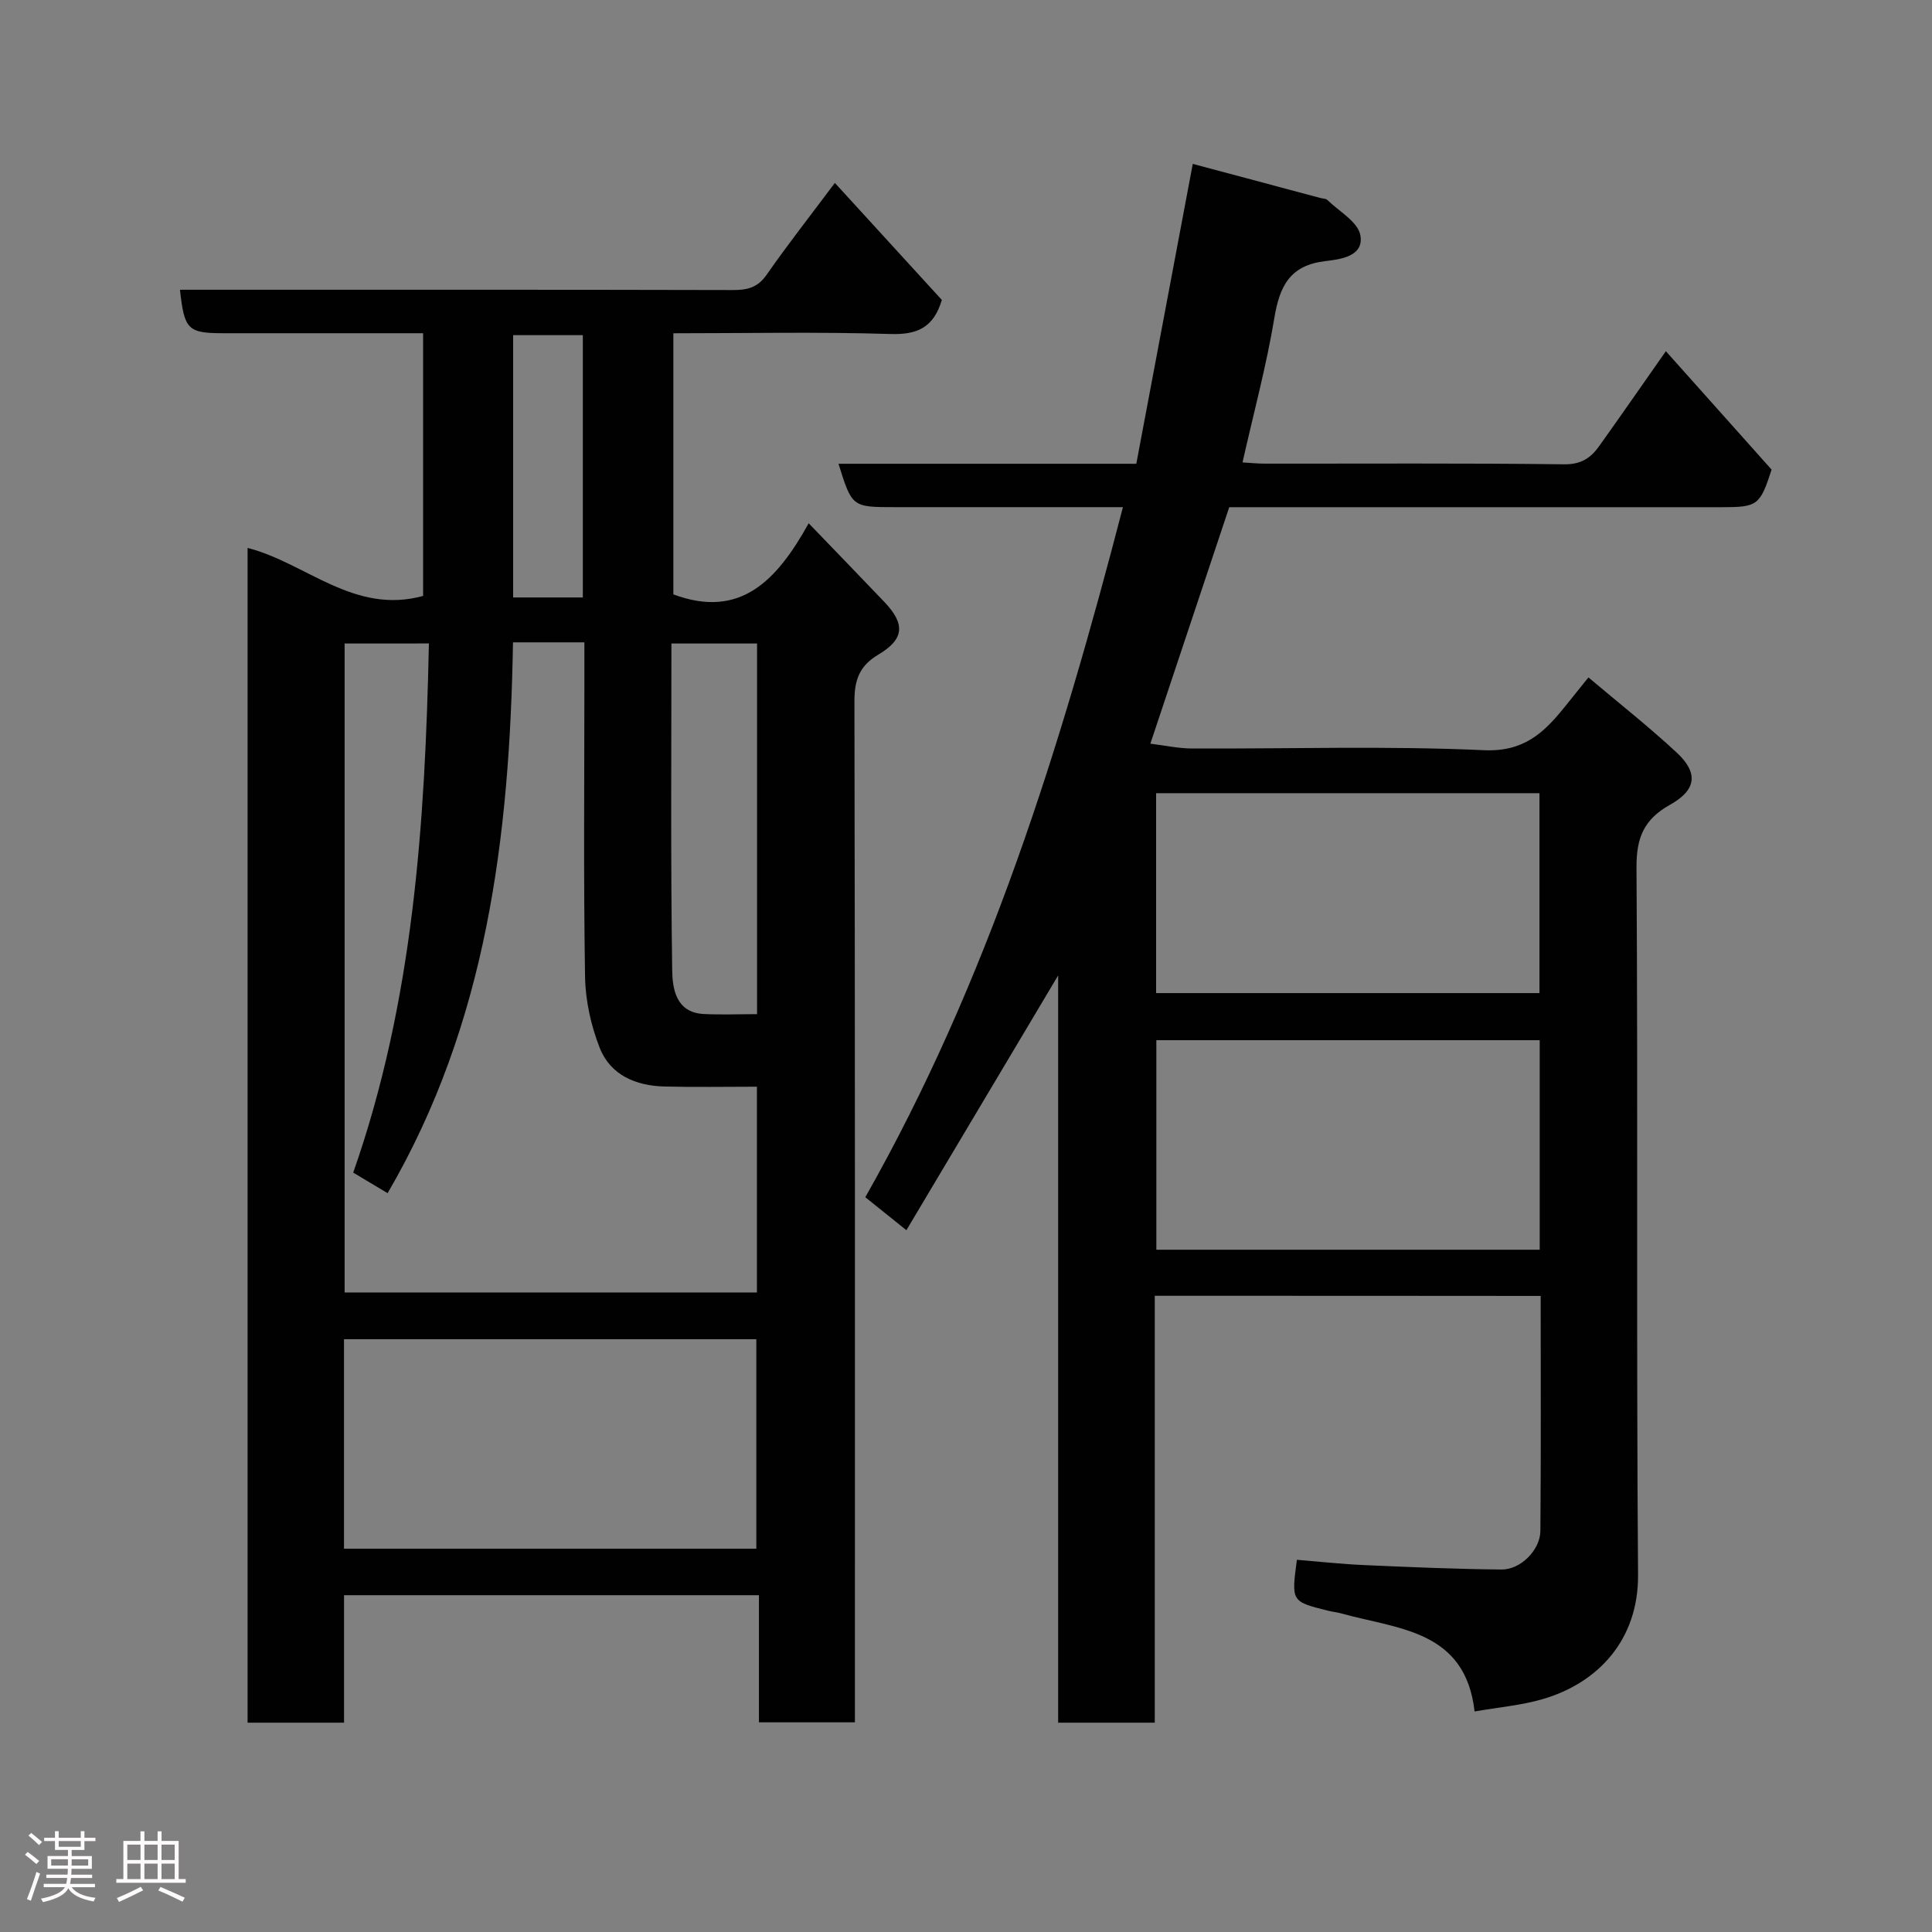 <svg enable-background="new 0 0 400 400" viewBox="0 0 400 400" xmlns="http://www.w3.org/2000/svg"><rect x="0" y="0" width="400" height="400" fill="#808080" stroke="none"/><path d="m5.17 384 .55-.58c.85.61 1.65 1.24 2.4 1.87l-.59.64c-.83-.73-1.62-1.38-2.36-1.93m1.22 9.53-.82-.34c.71-1.76 1.37-3.64 1.98-5.63.24.13.5.25.76.36-.6 1.67-1.24 3.54-1.92 5.61m-.5-13.5.57-.54c.56.44 1.31 1.06 2.26 1.87l-.64.64c-.68-.66-1.41-1.32-2.19-1.97m3.25.46h2.24v-1.36h.77v1.36h4.57v-1.36h.76v1.36h2.28v.69h-2.28v1.84h-2.64v1.26h4.18v2.64h-4.21c0 .45-.02.86-.05 1.21h4.32v.69h-4.38c-.04.34-.1.75-.19 1.22h5.15v.69h-4.82c.87 1.19 2.51 1.92 4.93 2.19-.17.31-.3.57-.37.76-2.77-.49-4.52-1.41-5.26-2.76-.56 1.26-2.3 2.23-5.24 2.9-.12-.24-.26-.48-.43-.72 2.73-.55 4.38-1.34 4.96-2.38h-4.38v-.69h4.65c.1-.38.17-.79.21-1.22h-4.32v-.69h4.4c.03-.34.05-.75.05-1.21h-4.2v-2.64h4.23v-1.26h-2.69v-1.84h-2.24zm1.46 4.46v1.29h3.45c.01-.4.02-.57.01-.53v-.32-.45h-3.46zm1.55-2.59h4.57v-1.19h-4.57zm6.11 2.59h-3.42v.77c-.02.19-.01.37-.02.53h3.44z" fill="#fcfafa"/><path d="m32.63 379.16h.82v1.98h3.54v7.89h1.46v.78h-14.37v-.78h1.46v-7.89h3.54v-1.98h.82v1.98h2.73zm-3.49 11.48.5.73c-1.61.82-3.28 1.63-5 2.41-.13-.27-.28-.55-.44-.82 1.75-.72 3.4-1.49 4.94-2.32m-2.78-5.55h2.73v-3.18h-2.73zm0 3.95h2.73v-3.2h-2.73zm3.54-3.95h2.73v-3.18h-2.73zm0 3.95h2.73v-3.2h-2.73zm7.89 4.68c-1.84-.92-3.51-1.7-5.02-2.32l.45-.73c1.89.8 3.57 1.55 5.04 2.23zm-1.62-11.81h-2.73v3.18h2.73zm-2.73 7.13h2.73v-3.2h-2.73z" fill="#fcfafa"/><g fill="#010102"><path d="m167.43 108.34c5.65 5.87 10.69 11.06 15.67 16.29 4.35 4.56 4.15 7.7-1.25 10.9-3.92 2.32-4.96 5.27-4.95 9.69.14 68.33.1 136.65.1 204.98v6.39c-6.53 0-12.92 0-19.87 0 0-8.59 0-17.32 0-26.32-28.81 0-57.08 0-85.9 0v26.39c-6.93 0-13.32 0-19.97 0 0-81.04 0-161.98 0-243.22 12.09 3.09 22.02 13.88 36.34 9.94 0-17.61 0-35.66 0-54.39-4.99 0-10.09 0-15.18 0-8.67 0-17.33 0-26 0-7.54 0-8.24-.66-9.16-9h5.48c36.33 0 72.66-.03 108.99.06 2.98.01 5.13-.49 6.98-3.15 4.39-6.3 9.14-12.34 14.14-19.03 7.46 8.16 14.9 16.3 22.15 24.23-1.74 5.79-5.14 7.23-10.69 7.05-14.81-.46-29.65-.15-44.9-.15v54.06c13.98 5.21 21.52-3.04 28.02-14.72zm-96.08 24.89v134.36h85.36c0-14.34 0-28.26 0-42.6-6.57 0-12.87.12-19.16-.04-5.91-.15-11.18-2.36-13.4-8.04-1.8-4.6-2.94-9.75-3.02-14.68-.33-19.98-.14-39.98-.14-59.97 0-2.95 0-5.9 0-9.27-2.82 0-5.11 0-7.4 0-2.43 0-4.86 0-7.38 0-.68 40.24-5.44 78.9-25.96 114.04-2.43-1.45-4.63-2.77-7.12-4.25 12.45-35.48 14.88-72.27 15.67-109.56-5.89.01-11.49.01-17.45.01zm-.13 187.41h85.37c0-14.74 0-29.12 0-43.37-28.66 0-56.91 0-85.37 0zm67.79-187.41c0 22.79-.17 45.21.16 67.62.06 3.81.74 8.79 6.53 9.09 3.6.18 7.22.03 11.04.03 0-25.82 0-51.16 0-76.74-5.83 0-11.43 0-17.73 0zm-32.77-9.53h14.43c0-18.33 0-36.36 0-54.31-5.06 0-9.77 0-14.43 0z"/><path d="m239.08 268.28v88.38c-6.74 0-13.13 0-20 0 0-51.58 0-103.09 0-154.71-10.55 17.71-20.93 35.14-31.42 52.75-3.56-2.86-5.99-4.8-8.51-6.83 25.39-44.75 40.41-93.05 53.34-142.87-11.07 0-21.37 0-31.67 0-5.17 0-10.33 0-15.5 0-8.91 0-8.91 0-11.72-8.98h61.66c3.86-20.49 7.68-40.79 11.69-62.09 8.51 2.27 17.48 4.67 26.46 7.07.48.13 1.1.1 1.4.4 2.43 2.37 6.31 4.51 6.83 7.27.84 4.44-4.21 5.03-7.25 5.39-7.3.86-9.45 5.15-10.54 11.72-1.65 9.93-4.29 19.69-6.6 29.96 1.52.09 3.08.25 4.64.25 20.66.02 41.32-.12 61.98.14 3.47.04 5.48-1.32 7.2-3.74 4.55-6.37 9.01-12.81 13.83-19.68 7.38 8.26 14.67 16.43 21.89 24.52-2.4 7.4-2.91 7.78-10.28 7.78-32.16 0-64.32 0-96.47 0-1.82 0-3.64 0-5.54 0-5.42 16.25-10.77 32.29-16.33 48.96 3.01.37 5.8.98 8.58 1 20.16.08 40.35-.57 60.47.35 8.18.37 12.32-3.51 16.59-8.78 1.53-1.89 3.06-3.8 5.06-6.29 6.34 5.36 12.51 10.21 18.25 15.54 4.54 4.21 4.15 7.75-1.35 10.82-5.37 3-6.99 6.77-6.95 12.99.32 48.82-.05 97.64.32 146.46.1 13.37-8.2 22.42-19.9 25.77-4.35 1.25-8.95 1.64-13.94 2.51-1.93-16.92-15.88-17.01-27.56-20.29-.94-.26-1.92-.35-2.87-.59-7.52-1.88-7.52-1.88-6.36-10.52 4.66.38 9.36.9 14.07 1.1 9.43.42 18.86.82 28.29.91 3.96.04 8.01-4.03 8.05-7.99.14-16.12.06-32.25.06-48.65-26.66-.03-52.92-.03-79.9-.03zm79.7-52.92c-26.78 0-53.15 0-79.37 0v43.38h79.37c0-14.53 0-28.79 0-43.38zm-79.42-51.14v41.39h79.37c0-13.99 0-27.58 0-41.39-26.52 0-52.77 0-79.37 0z"/></g></svg>